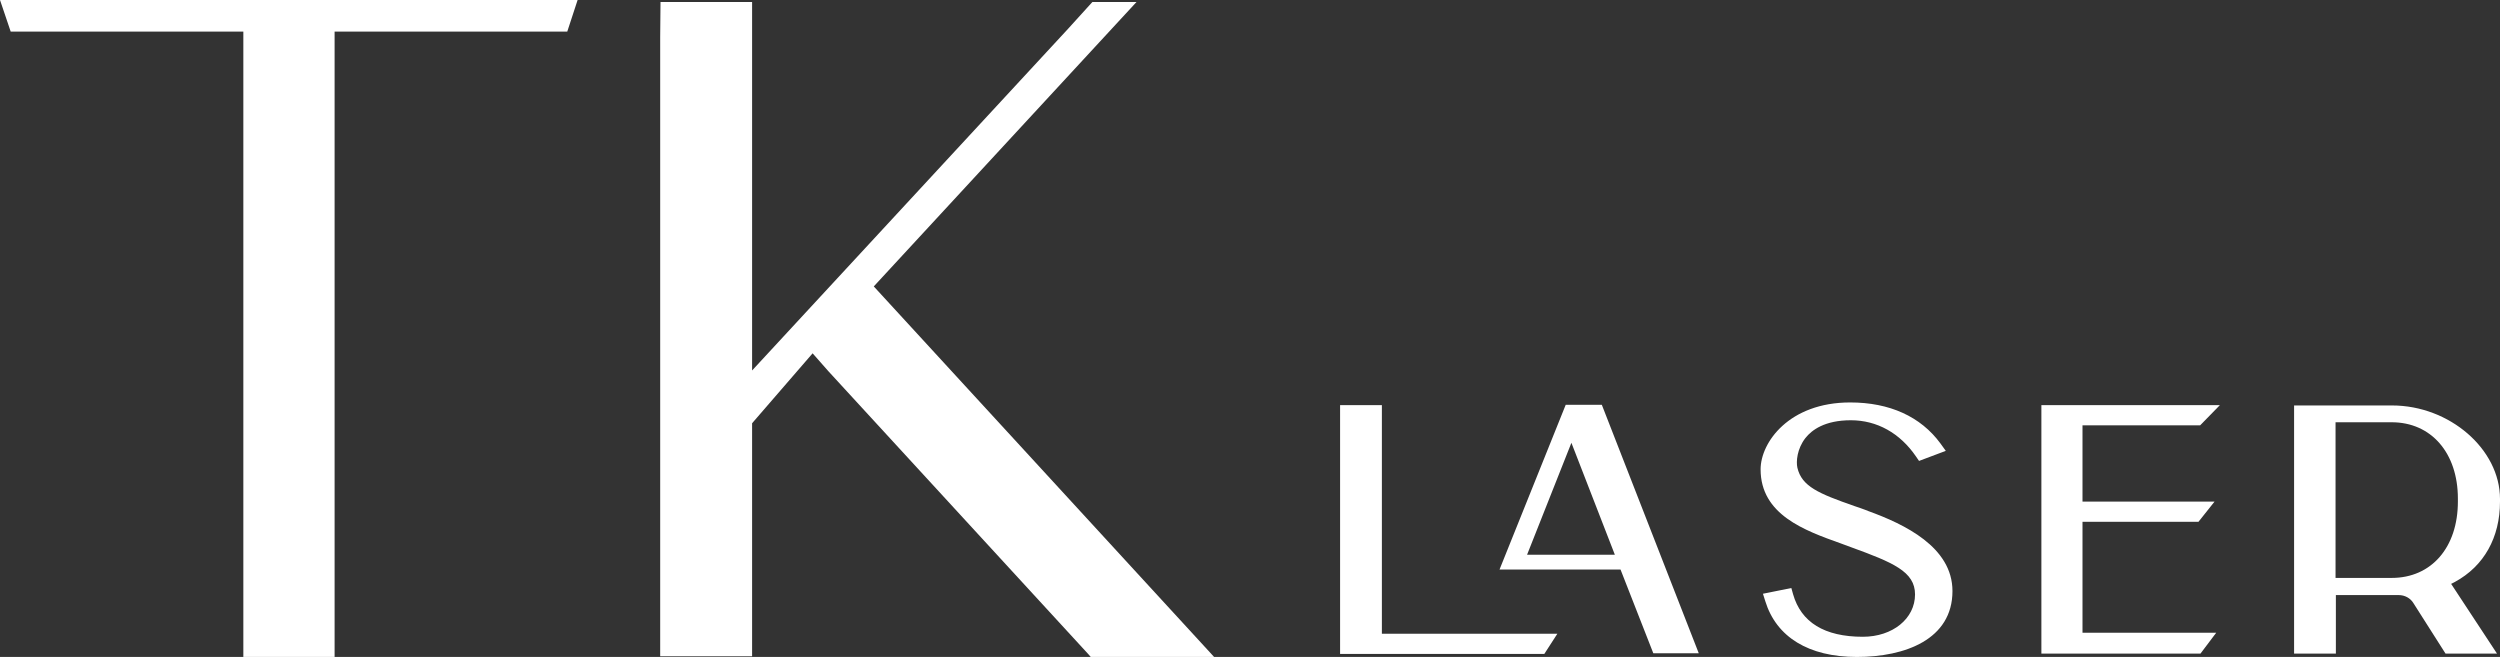 <svg width="137" height="36" viewBox="0 0 137 36" fill="none" xmlns="http://www.w3.org/2000/svg">
<rect x="0" y="0" width="137" height="36" fill="#333333" stroke="none"/>
<g id="_&#208;&#160;&#208;&#129;&#208;&#160;&#194;&#176;&#208;&#161;&#208;&#130;_2" clip-path="url(#clip0_12_580)">
<g id="Group">
<path id="Vector" d="M0.586 1.732H13.335V36H18.336V1.732H31.086L31.653 0H0L0.586 1.732Z" fill="white"/>
<path id="Vector_2" d="M47.883 15.696L62.281 0.109H59.863L58.526 1.583L41.215 20.302V0.109H39.145H39.164H36.196L36.178 2.062V35.962H41.215V23.194L44.531 19.362L45.392 20.339L59.643 35.851L59.772 35.999H66.531L47.883 15.696Z" fill="white"/>
</g>
<path id="Vector_3" d="M85.801 22.183L82.174 31.21H88.805L90.601 35.798H93.092L87.78 22.183H85.801ZM83.676 30.418L86.113 24.265L88.494 30.4H83.658L83.676 30.418Z" fill="white"/>
<path id="Vector_4" d="M75.727 22.201H73.437V35.835H84.629L85.343 34.729H75.727V22.201Z" fill="white"/>
<path id="Vector_5" d="M102.342 27.986C102.086 27.894 101.848 27.802 101.61 27.728C99.668 27.047 98.734 26.66 98.496 25.628C98.422 25.296 98.477 24.596 98.935 24.007C99.283 23.564 99.998 23.03 101.427 23.03C102.855 23.03 104.119 23.73 104.999 25.02L105.163 25.259L106.629 24.707L106.336 24.301C105.255 22.828 103.551 22.054 101.39 22.054C98.038 22.054 96.481 24.246 96.481 25.72C96.481 28.207 98.899 29.073 100.859 29.773L101.408 29.976C103.735 30.823 104.944 31.321 104.944 32.574C104.944 33.9 103.716 34.895 102.086 34.895C99.979 34.895 98.697 34.103 98.258 32.555L98.166 32.224L96.609 32.537L96.737 32.942C97.342 34.913 99.118 36.001 101.756 36.001C104.394 36.001 106.995 35.042 106.995 32.389C106.995 29.976 104.357 28.723 102.379 28.005L102.342 27.986Z" fill="white"/>
<path id="Vector_6" d="M111.868 22.201V35.816H120.587L121.448 34.674H114.121V28.594H120.477L121.356 27.489H114.121V23.307H120.569L121.65 22.201H111.868Z" fill="white"/>
<path id="Vector_7" d="M134.307 32.002L134.527 31.891C136.121 31.025 137 29.459 137 27.488V27.341C137 24.614 134.234 22.219 131.083 22.219H125.716V35.816H128.006V32.61H131.083C131.193 32.61 131.321 32.61 131.45 32.61C131.779 32.61 132.091 32.776 132.256 33.052L134.014 35.816H136.835L134.326 32.002H134.307ZM131.065 31.67H127.988V23.14H131.065C133.226 23.14 134.692 24.817 134.692 27.322V27.488C134.692 29.994 133.245 31.67 131.065 31.67Z" fill="white"/>
</g>
<defs>
<clipPath id="clip0_12_580">
<rect width="137" height="36" fill="white"/>
</clipPath>
</defs>
</svg>
